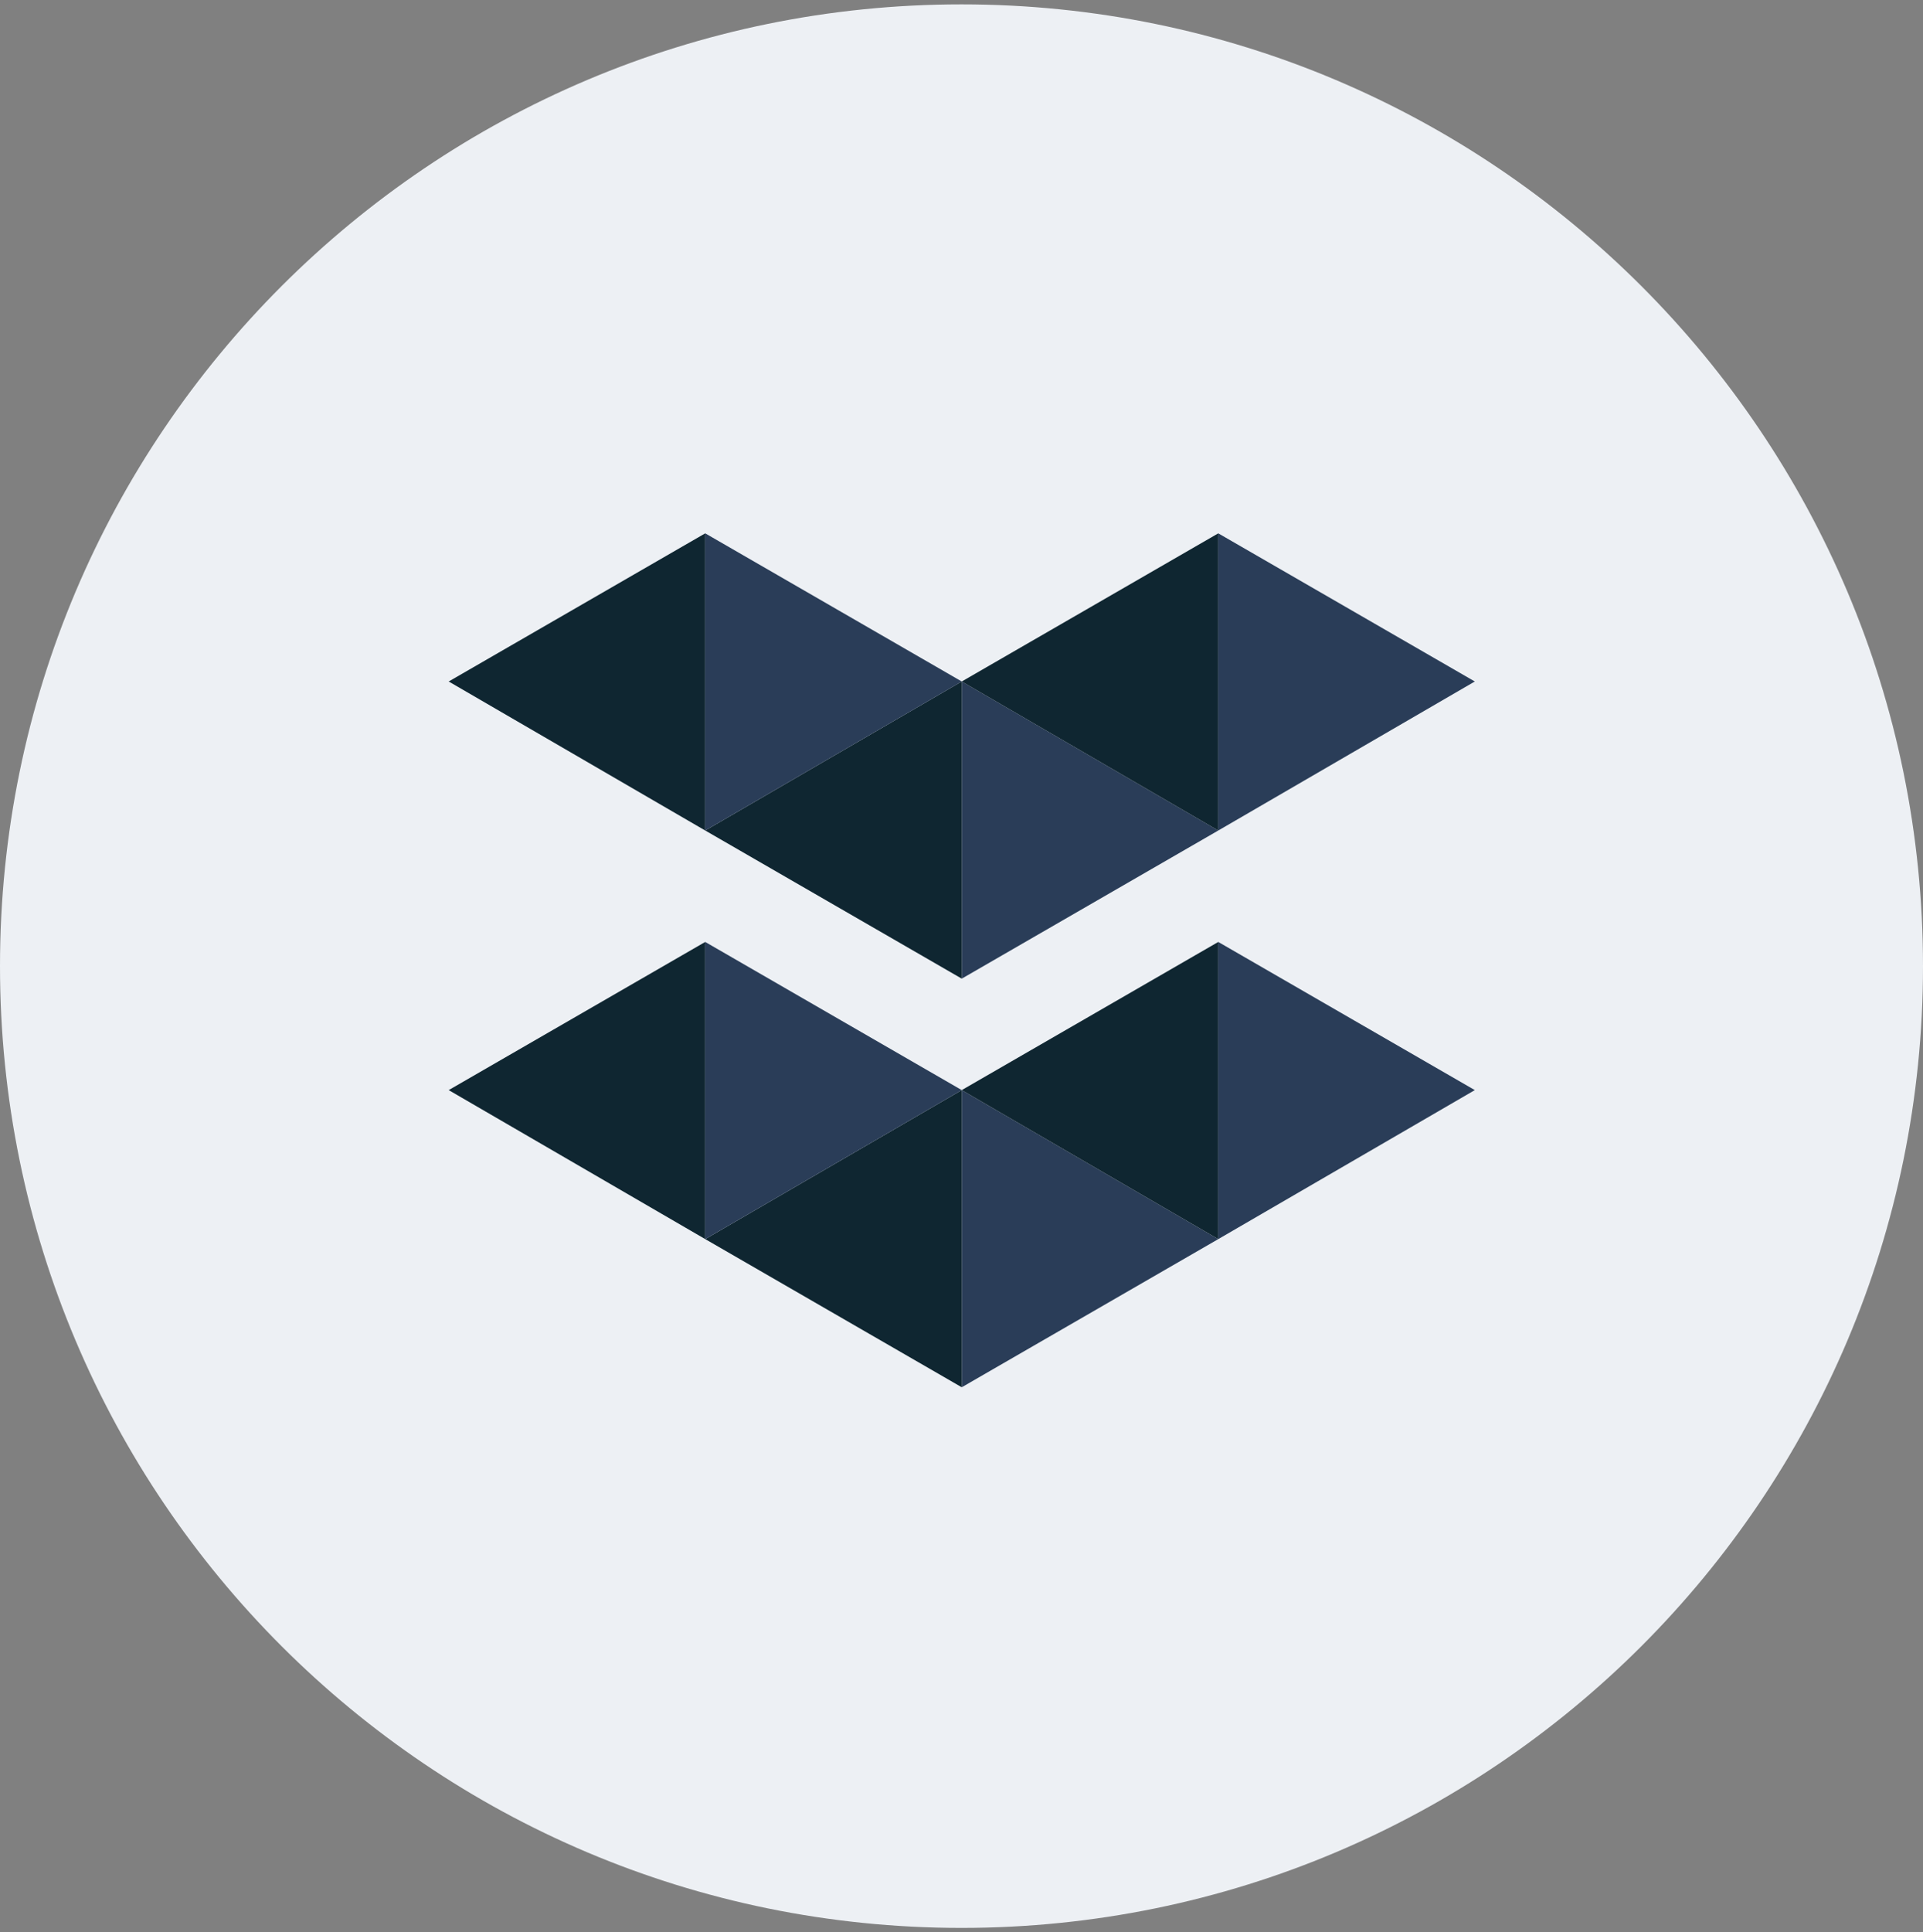 <svg width="220" height="221" viewBox="0 0 220 221" fill="none" xmlns="http://www.w3.org/2000/svg">
<rect x="0" y="0" width="220" height="221" fill="#808080" stroke="none"/>
<g clip-path="url(#clip0_4_2776)">
<path d="M110 220.5C170.751 220.5 220 171.251 220 110.5C220 49.749 170.751 0.5 110 0.5C49.249 0.5 0 49.749 0 110.5C0 171.251 49.249 220.5 110 220.5Z" fill="#EDF0F4"/>
<path d="M110.029 111.931L139.376 94.988L110.029 77.943V111.931Z" fill="#2A3D58"/>
<path d="M110.029 111.931L80.682 94.988L110.029 77.943V111.931Z" fill="#0F2631"/>
<path d="M139.376 61L110.029 77.944L139.376 94.988V61Z" fill="#0F2631"/>
<path d="M139.377 61L168.725 77.944L139.377 94.988V61Z" fill="#2A3D58"/>
<path d="M80.68 61L51.334 77.944L80.68 94.988V61Z" fill="#0F2631"/>
<path d="M80.682 61L110.029 77.944L80.682 94.988V61Z" fill="#2A3D58"/>
<path d="M110.029 158.665L139.376 141.721L110.029 124.678V158.665Z" fill="#2A3D58"/>
<path d="M110.029 158.665L80.682 141.721L110.029 124.678V158.665Z" fill="#0F2631"/>
<path d="M139.376 107.734L110.029 124.678L139.376 141.721V107.734Z" fill="#0F2631"/>
<path d="M139.377 107.734L168.725 124.678L139.377 141.721V107.734Z" fill="#2A3D58"/>
<path d="M80.68 107.734L51.334 124.678L80.68 141.721V107.734Z" fill="#0F2631"/>
<path d="M80.682 107.734L110.029 124.678L80.682 141.721V107.734Z" fill="#2A3D58"/>
</g>
<defs>
<clipPath id="clip0_4_2776">
<rect width="220" height="220" fill="white" transform="translate(0 0.5)"/>
</clipPath>
</defs>
</svg>
